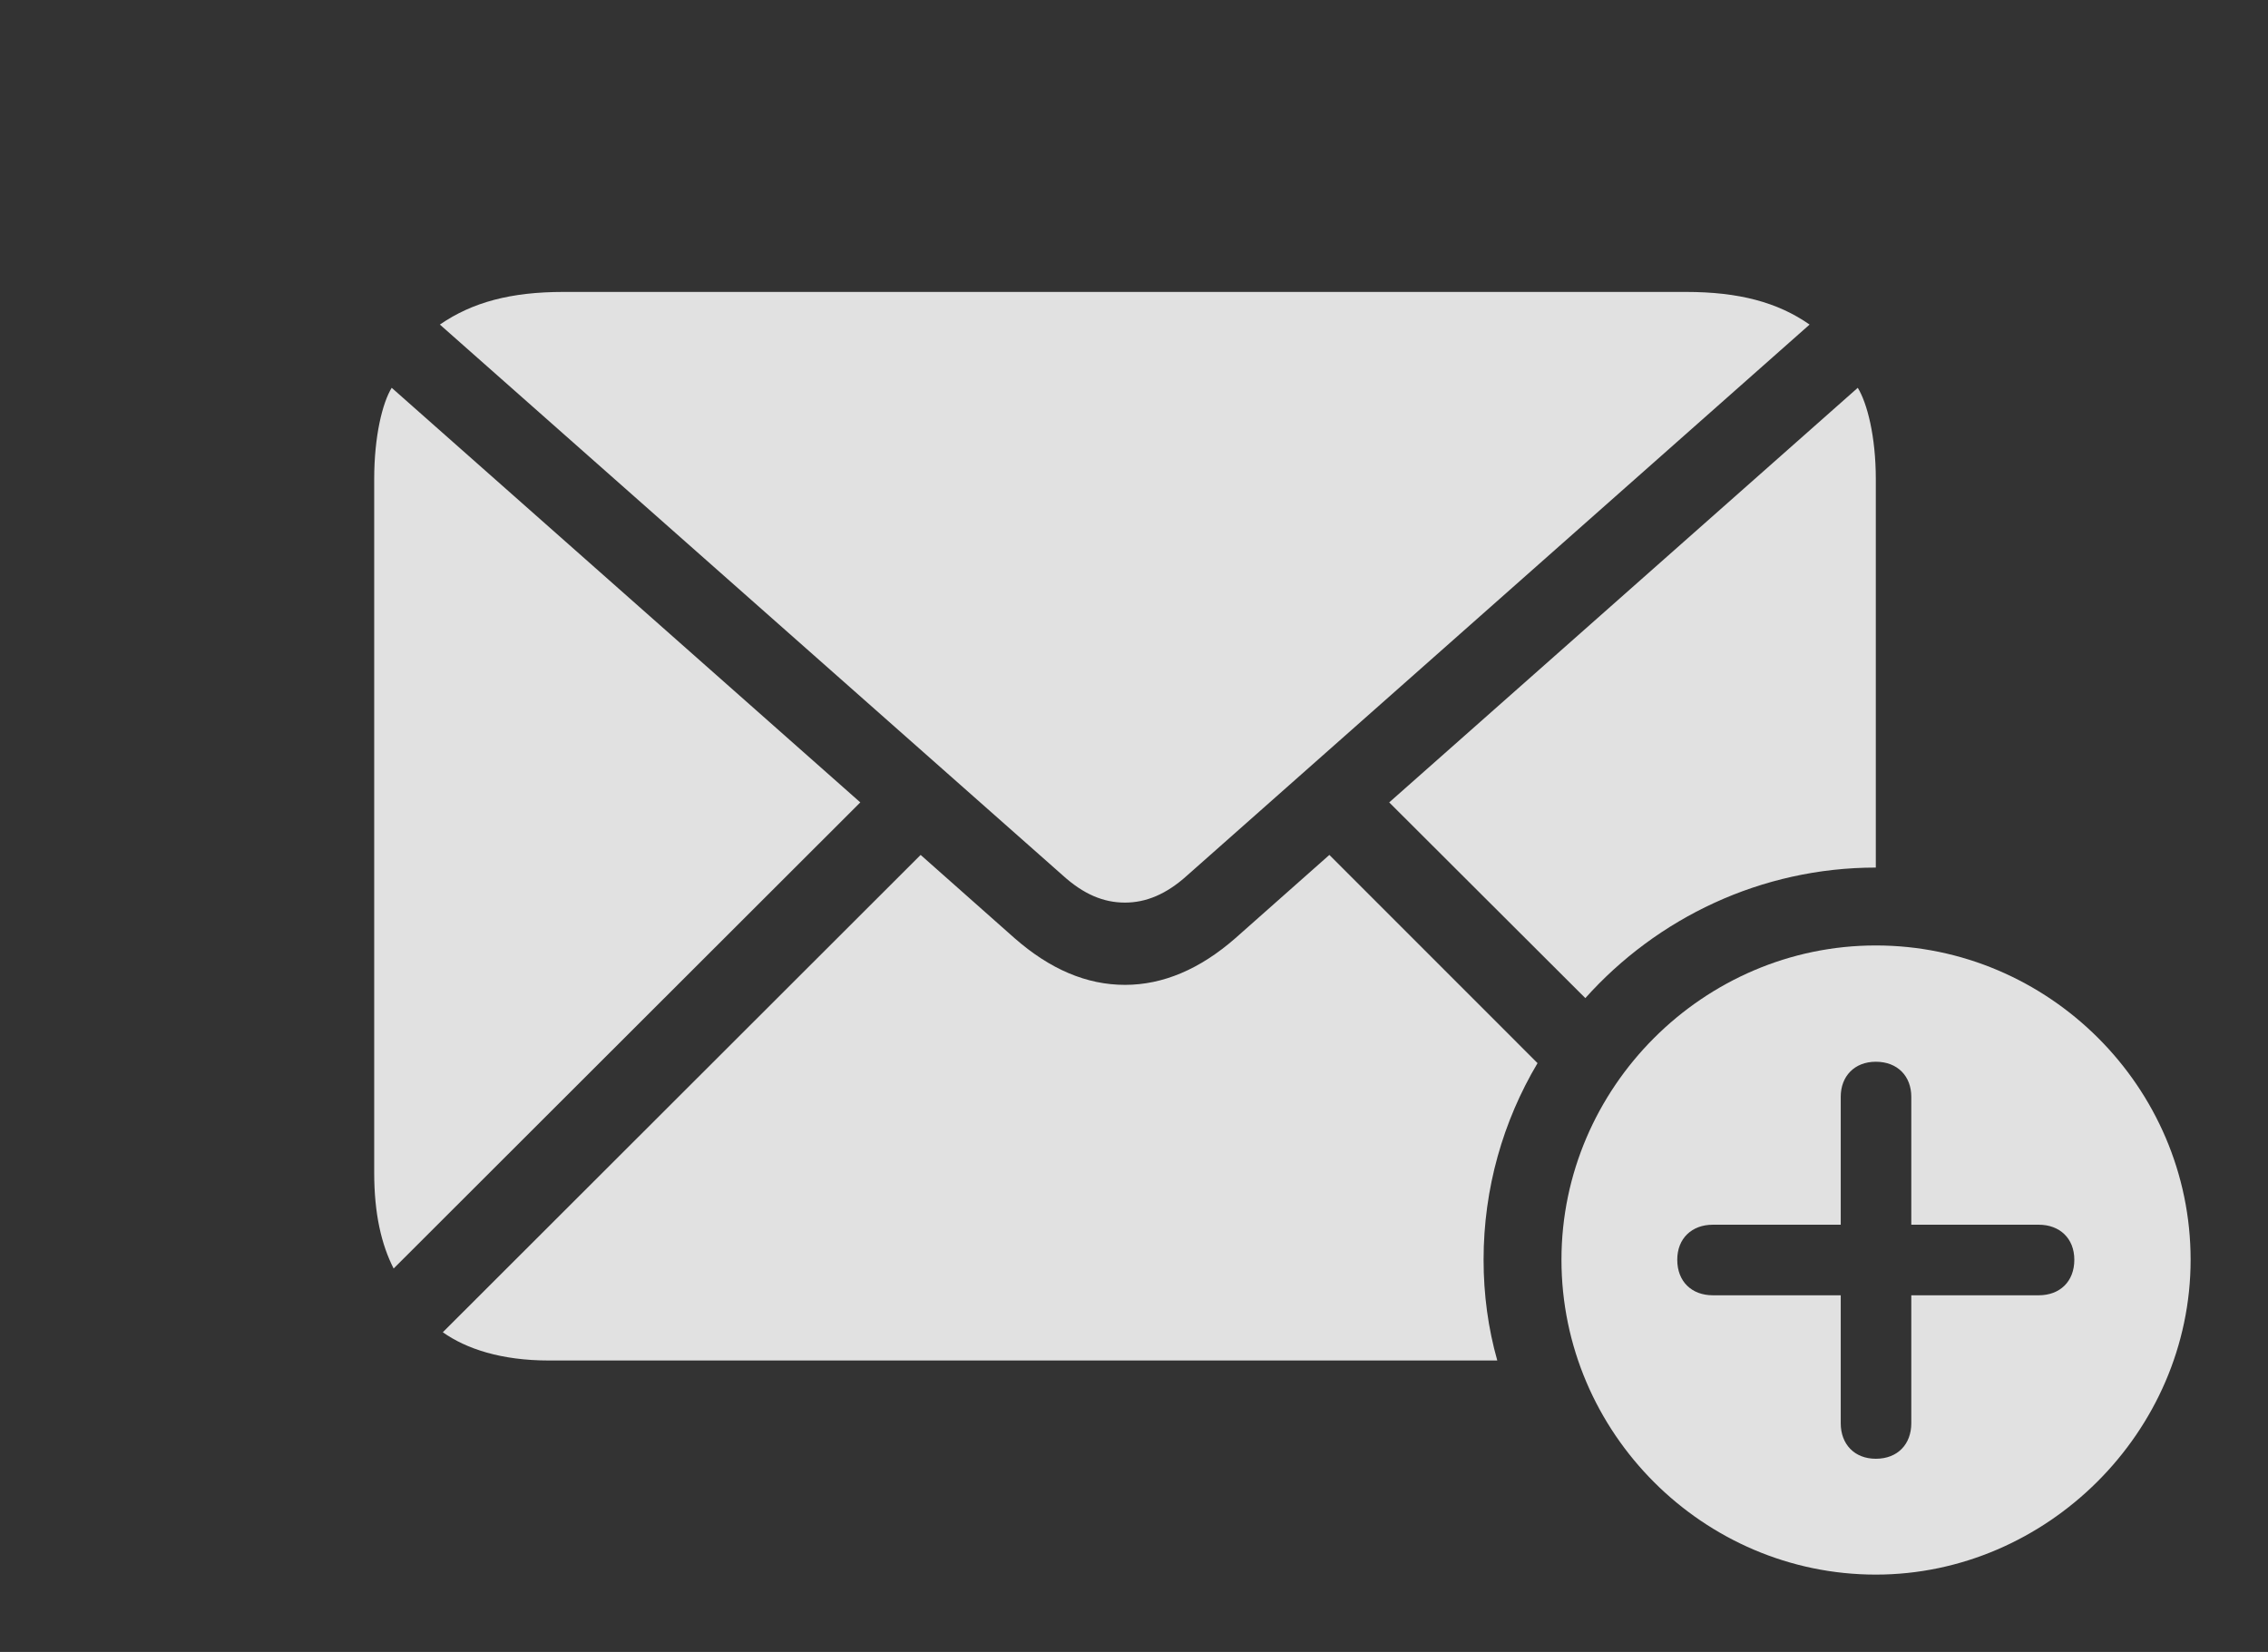 <?xml version="1.0" encoding="UTF-8"?>
<!--Generator: Apple Native CoreSVG 341-->
<!DOCTYPE svg
PUBLIC "-//W3C//DTD SVG 1.1//EN"
       "http://www.w3.org/Graphics/SVG/1.1/DTD/svg11.dtd">
<svg version="1.1" xmlns="http://www.w3.org/2000/svg" xmlns:xlink="http://www.w3.org/1999/xlink" viewBox="0 0 45.518 33.154">
 <rect x="0" y="0" width="45.518" height="33.154" fill="#333333" stroke="none"/>
 <g>
  <rect height="33.154" opacity="0" width="45.518" x="0" y="0"/>
  <path d="M30.858 21.337C30.168 22.497 29.775 23.848 29.775 25.283C29.775 25.983 29.868 26.662 30.05 27.305L11.016 27.305C10.059 27.305 9.355 27.07 8.887 26.738L18.477 17.158L20.361 18.828C21.074 19.453 21.807 19.766 22.578 19.766C23.34 19.766 24.082 19.453 24.795 18.828L26.68 17.158ZM17.266 16.104L7.9 25.459C7.656 24.98 7.51 24.365 7.51 23.535L7.51 9.619C7.51 8.75 7.676 8.086 7.861 7.783ZM37.647 9.619L37.647 17.412C35.343 17.412 33.256 18.425 31.817 20.032L27.881 16.104L37.285 7.783C37.471 8.086 37.647 8.75 37.647 9.619ZM36.318 6.514L23.828 17.568C23.408 17.949 22.998 18.115 22.578 18.115C22.148 18.115 21.748 17.949 21.328 17.568L8.828 6.514C9.482 6.064 10.254 5.859 11.309 5.859L33.838 5.859C34.893 5.859 35.674 6.064 36.318 6.514Z" fill="white" fill-opacity="0.85"/>
  <path d="M43.965 25.283C43.965 28.74 41.074 31.602 37.647 31.602C34.19 31.602 31.338 28.76 31.338 25.283C31.338 21.826 34.19 18.975 37.647 18.975C41.113 18.975 43.965 21.816 43.965 25.283ZM36.943 22.012L36.943 24.58L34.375 24.58C33.955 24.58 33.662 24.854 33.662 25.283C33.662 25.723 33.955 25.996 34.375 25.996L36.943 25.996L36.943 28.564C36.943 28.984 37.217 29.277 37.647 29.277C38.086 29.277 38.359 28.984 38.359 28.564L38.359 25.996L40.918 25.996C41.338 25.996 41.631 25.723 41.631 25.283C41.631 24.854 41.338 24.58 40.918 24.58L38.359 24.58L38.359 22.012C38.359 21.602 38.086 21.309 37.647 21.309C37.217 21.309 36.943 21.602 36.943 22.012Z" fill="white" fill-opacity="0.85"/>
 </g>
</svg>
